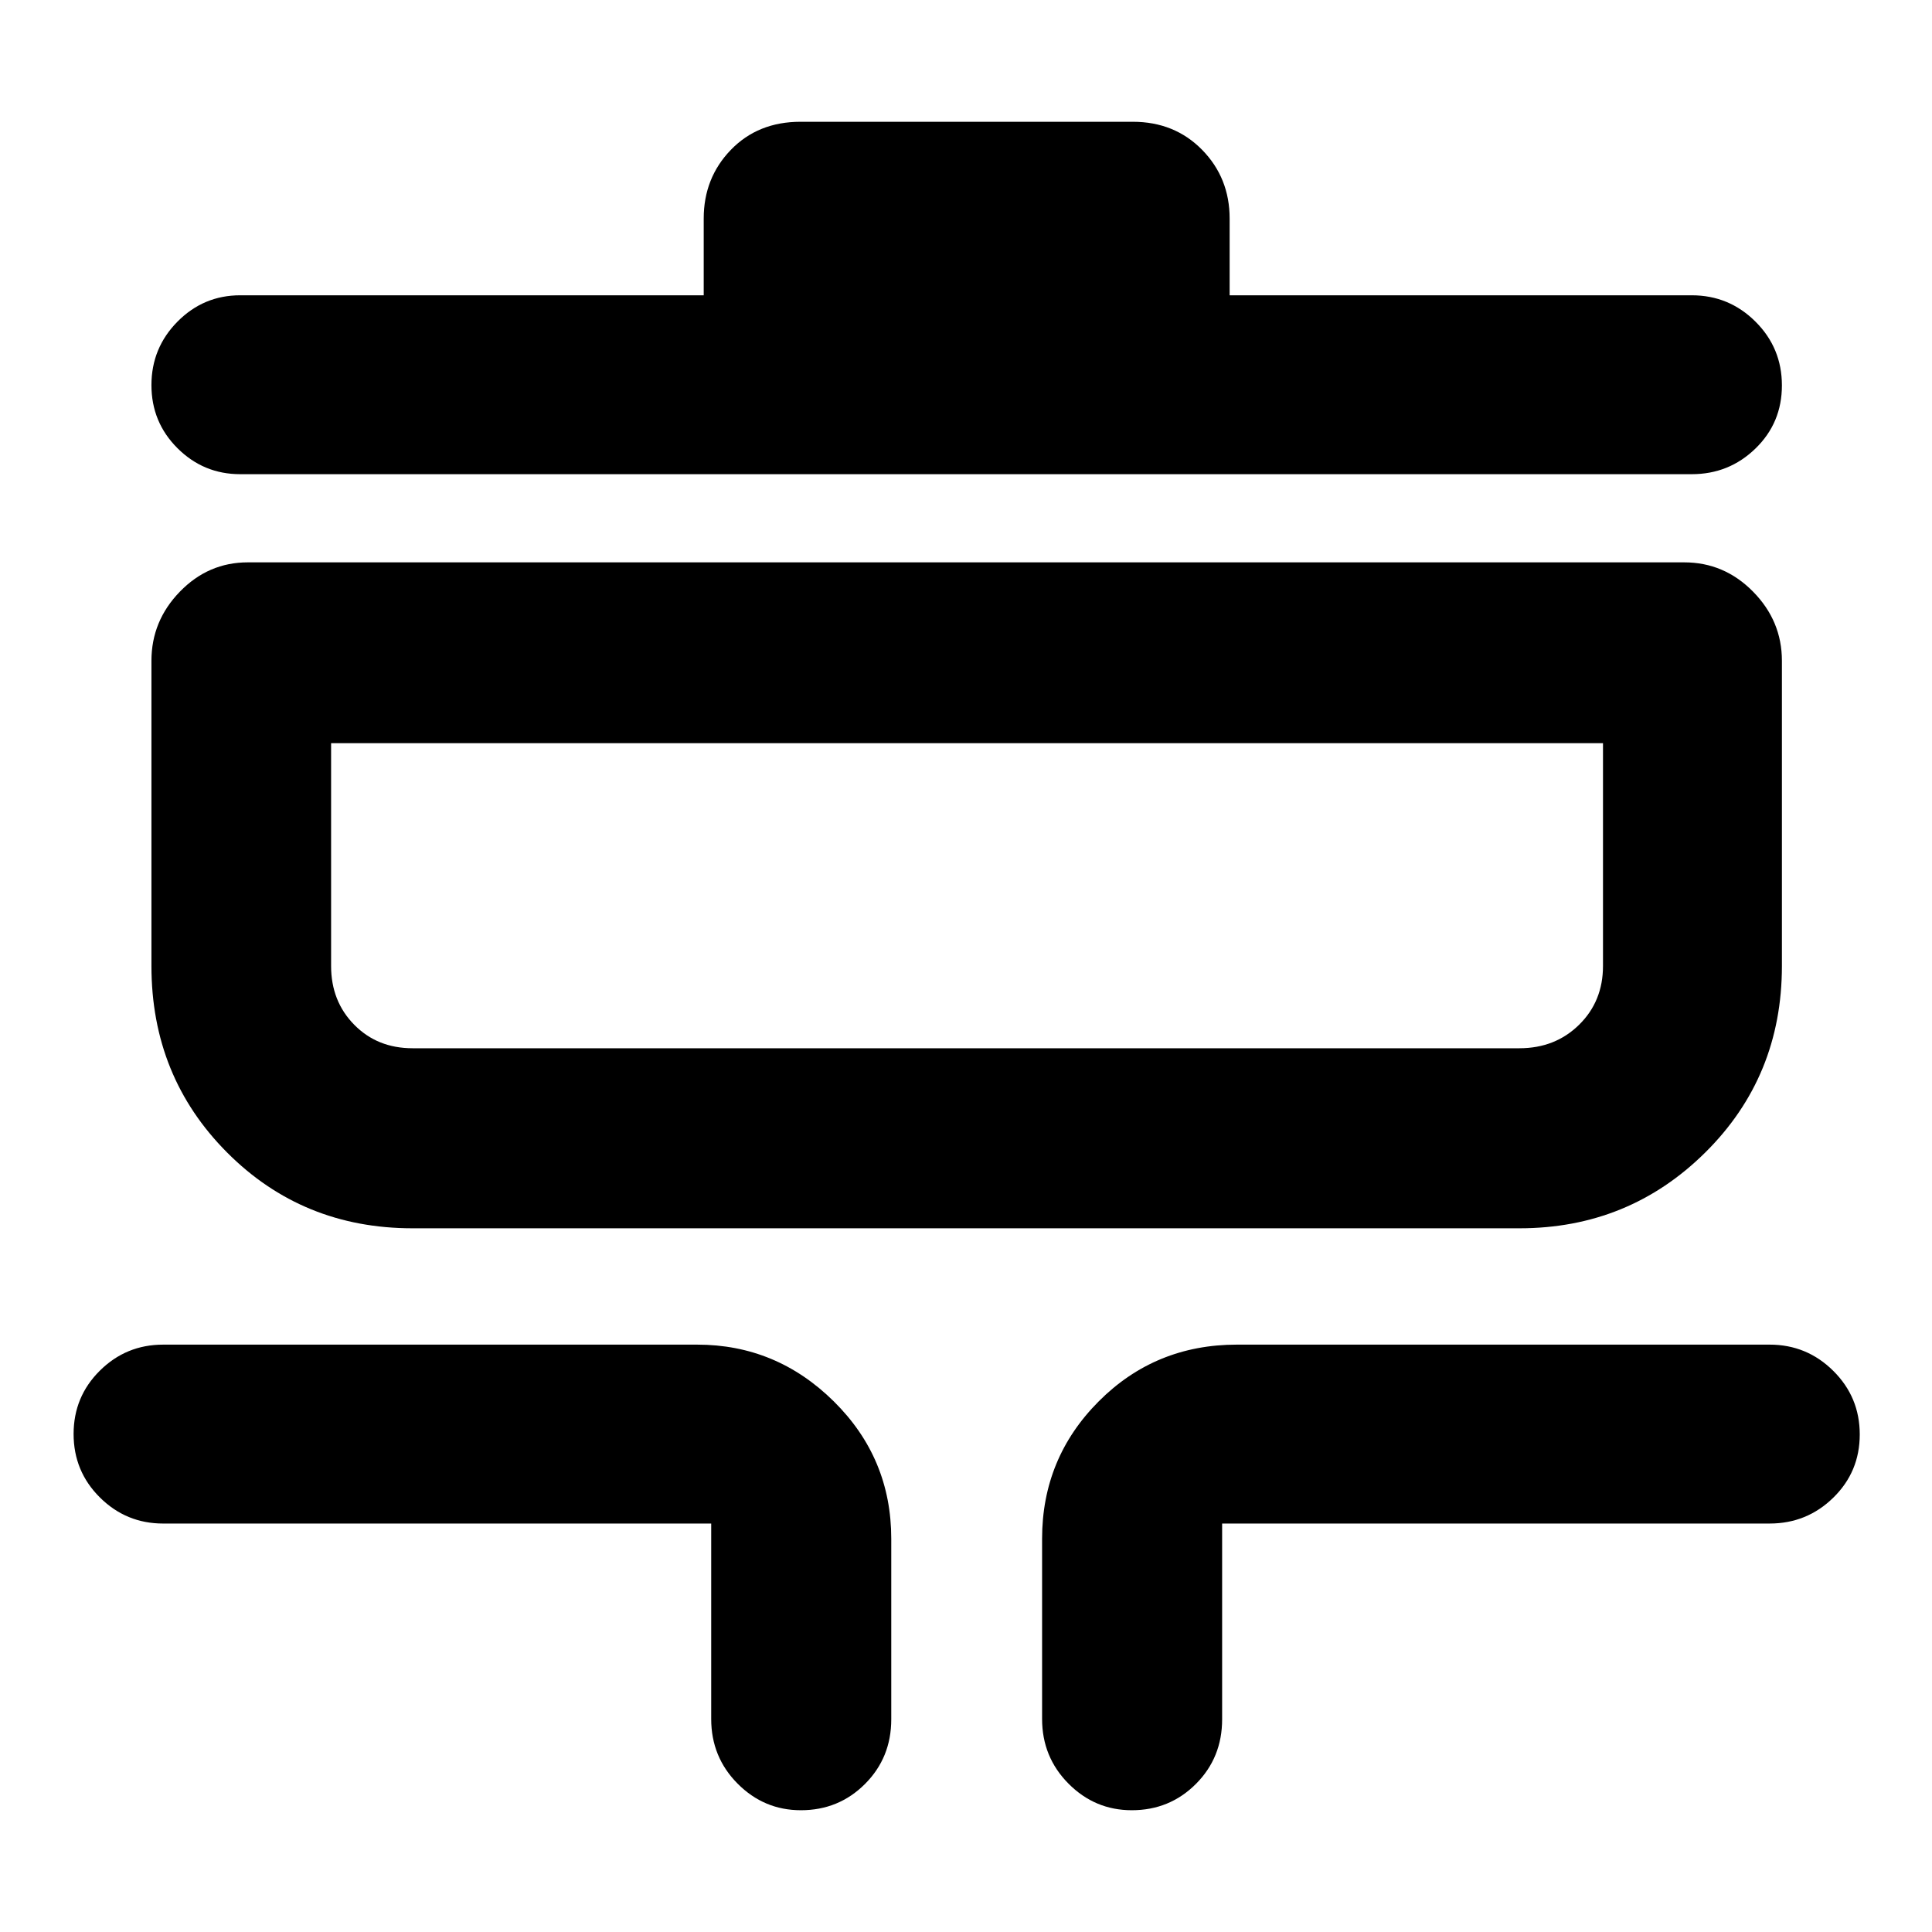 <svg xmlns="http://www.w3.org/2000/svg" height="40" viewBox="0 -960 960 960" width="40"><path d="M397.96-60.51q-18.33 0-31.45-13.21-13.12-13.21-13.12-32.14v-97.1H81.06q-18.39 0-31.44-12.98-13.05-12.97-13.05-31.52 0-18.55 13.05-31.47 13.05-12.93 31.44-12.93h265.36q39.36 0 67.9 28.21 28.54 28.21 28.54 68.23v89.75q0 19.04-13.04 32.1-13.04 13.06-31.86 13.06Zm164.42 0q-18.33 0-31.45-13.21-13.12-13.21-13.12-32.14v-89.56q0-40.02 28.12-68.23t68.69-28.21h264.7q18.51 0 31.64 13.05 13.14 13.04 13.14 31.58 0 18.55-13.14 31.41-13.13 12.86-31.64 12.86H607.27v97.29q0 19.04-13.03 32.1-13.04 13.06-31.86 13.06ZM205.01-349.67q-54.68 0-92.22-37.71-37.54-37.7-37.54-92.62v-151.64q0-19.83 14.14-34.38 14.15-14.55 33.74-14.55h713.74q19.88 0 34.21 14.55 14.34 14.55 14.34 34.38V-480q0 54.92-38.04 92.62-38.05 37.71-92.39 37.71H205.01Zm0-89.46h549.98q17.79 0 29.66-11.68 11.87-11.67 11.87-29.19v-110.73h-632V-480q0 17.52 11.49 29.19 11.49 11.68 29 11.68Zm-85.65-285.25q-18.22 0-31.17-12.91-12.94-12.91-12.94-31.35 0-18.45 12.94-31.54 12.95-13.09 31.17-13.09h230.31v-38.11q0-20.21 13.49-34.16 13.49-13.95 34.62-13.95h165.1q20.77 0 34.45 13.95Q611-871.59 611-851.38v38.11h229.64q18.51 0 31.64 13.08 13.14 13.09 13.14 31.7 0 18.62-13.14 31.36-13.13 12.75-31.64 12.75H119.36Zm45.16 285.25V-590.73-439.13Z"/></svg>